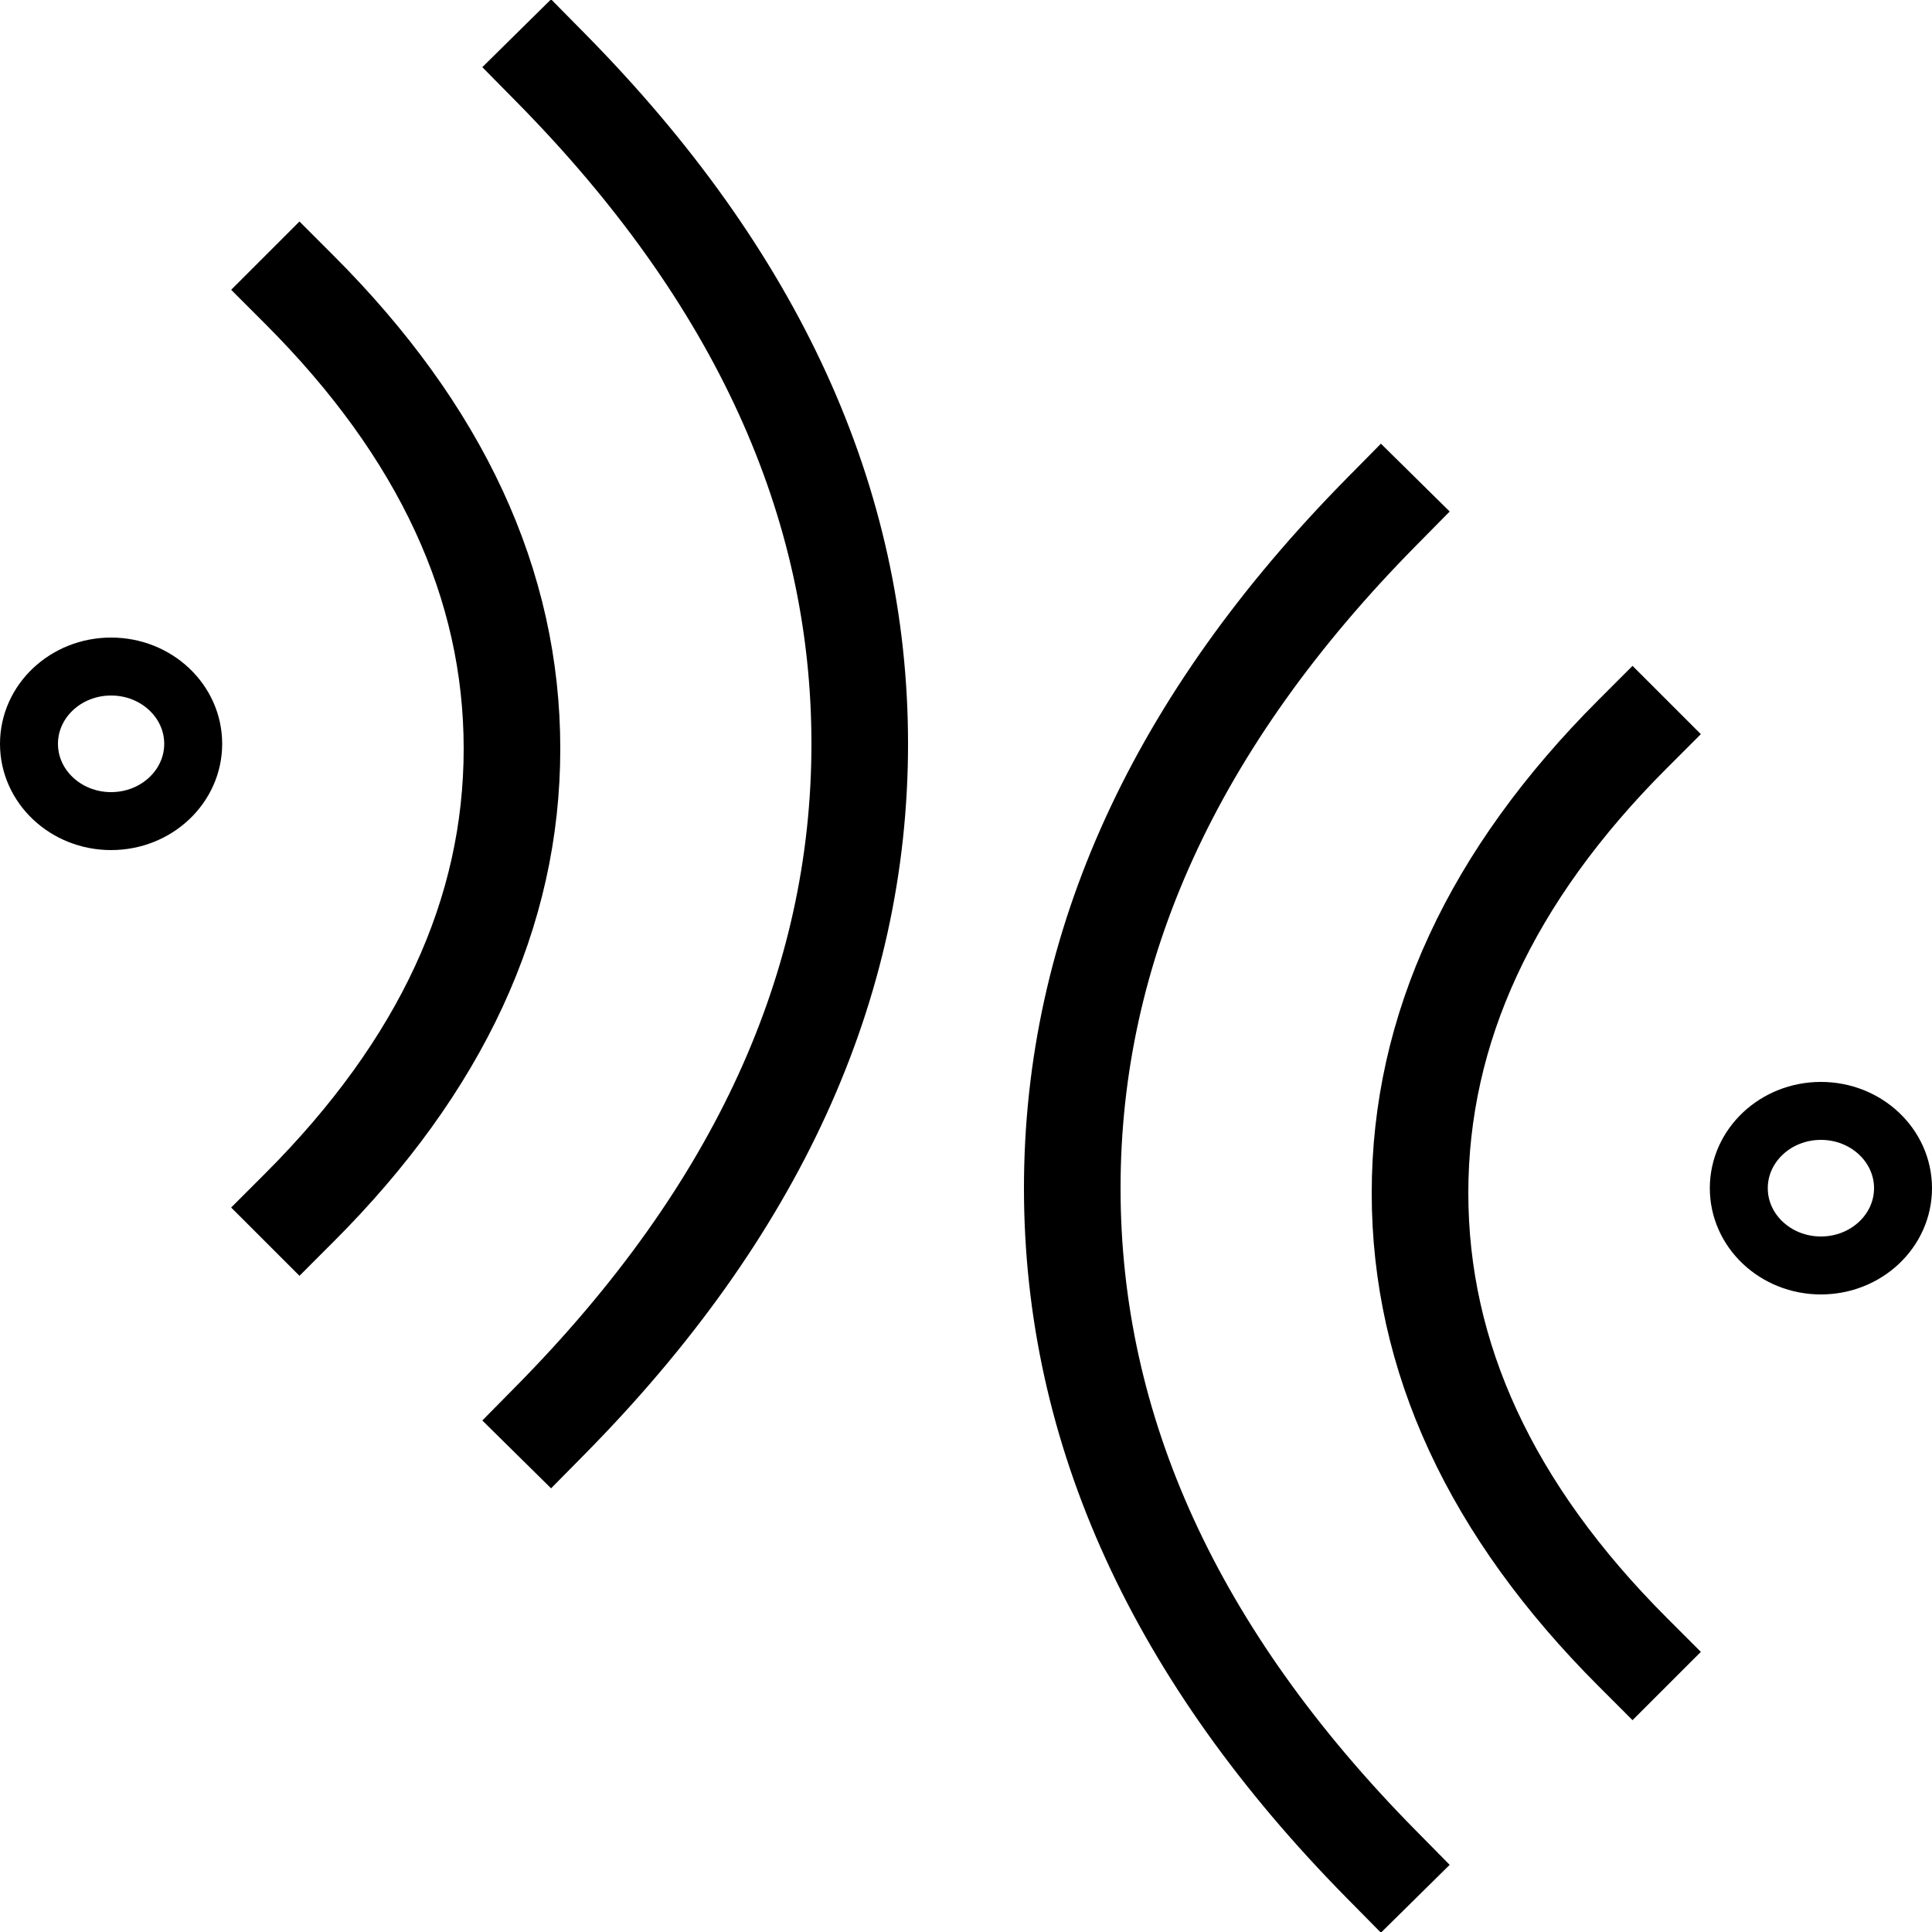 <?xml version="1.0" encoding="UTF-8"?>
<svg width="200px" height="200px" viewBox="0 0 200 200" version="1.1" xmlns="http://www.w3.org/2000/svg" xmlns:xlink="http://www.w3.org/1999/xlink">
    <title>echo</title>
    <g id="echo" stroke="none" stroke-width="1" fill="none" fill-rule="evenodd">
        <g id="package-copy-3">
            <rect id="Rectangle" x="0" y="0" width="200" height="200"></rect>
        </g>
        <g id="Group-2" transform="translate(111, 53)" stroke="#000000">
            <path d="M0,140 C21.333,118.375 32,95.041 32,70 C32,44.959 21.333,21.625 0,0" id="Line-Copy" stroke-width="10" stroke-linecap="square" transform="translate(16, 70) scale(-1, 1) translate(-16, -70) "></path>
            <path d="M36,118 C50.667,103.326 58,87.492 58,70.5 C58,53.508 50.667,37.674 36,23" id="Line-Copy-2" stroke-width="10" stroke-linecap="square" transform="translate(47, 70.5) scale(-1, 1) translate(-47, -70.5) "></path>
            <ellipse id="Oval" stroke-width="6" cx="77.5" cy="70" rx="8.5" ry="8"></ellipse>
        </g>
        <g id="Group" transform="translate(44.5, 77) scale(-1, 1) translate(-44.5, -77) translate(0, 7)" stroke="#000000">
            <path d="M0,140 C21.333,118.375 32,95.041 32,70 C32,44.959 21.333,21.625 0,0" id="Line-Copy-4" stroke-width="10" stroke-linecap="square" transform="translate(16, 70) scale(-1, 1) translate(-16, -70) "></path>
            <path d="M36,118 C50.667,103.326 58,87.492 58,70.5 C58,53.508 50.667,37.674 36,23" id="Line-Copy-3" stroke-width="10" stroke-linecap="square" transform="translate(47, 70.5) scale(-1, 1) translate(-47, -70.5) "></path>
            <ellipse id="Oval-Copy" stroke-width="6" transform="translate(77.5, 70) scale(-1, 1) translate(-77.5, -70) " cx="77.5" cy="70" rx="8.5" ry="8"></ellipse>
        </g>
    </g>
</svg>